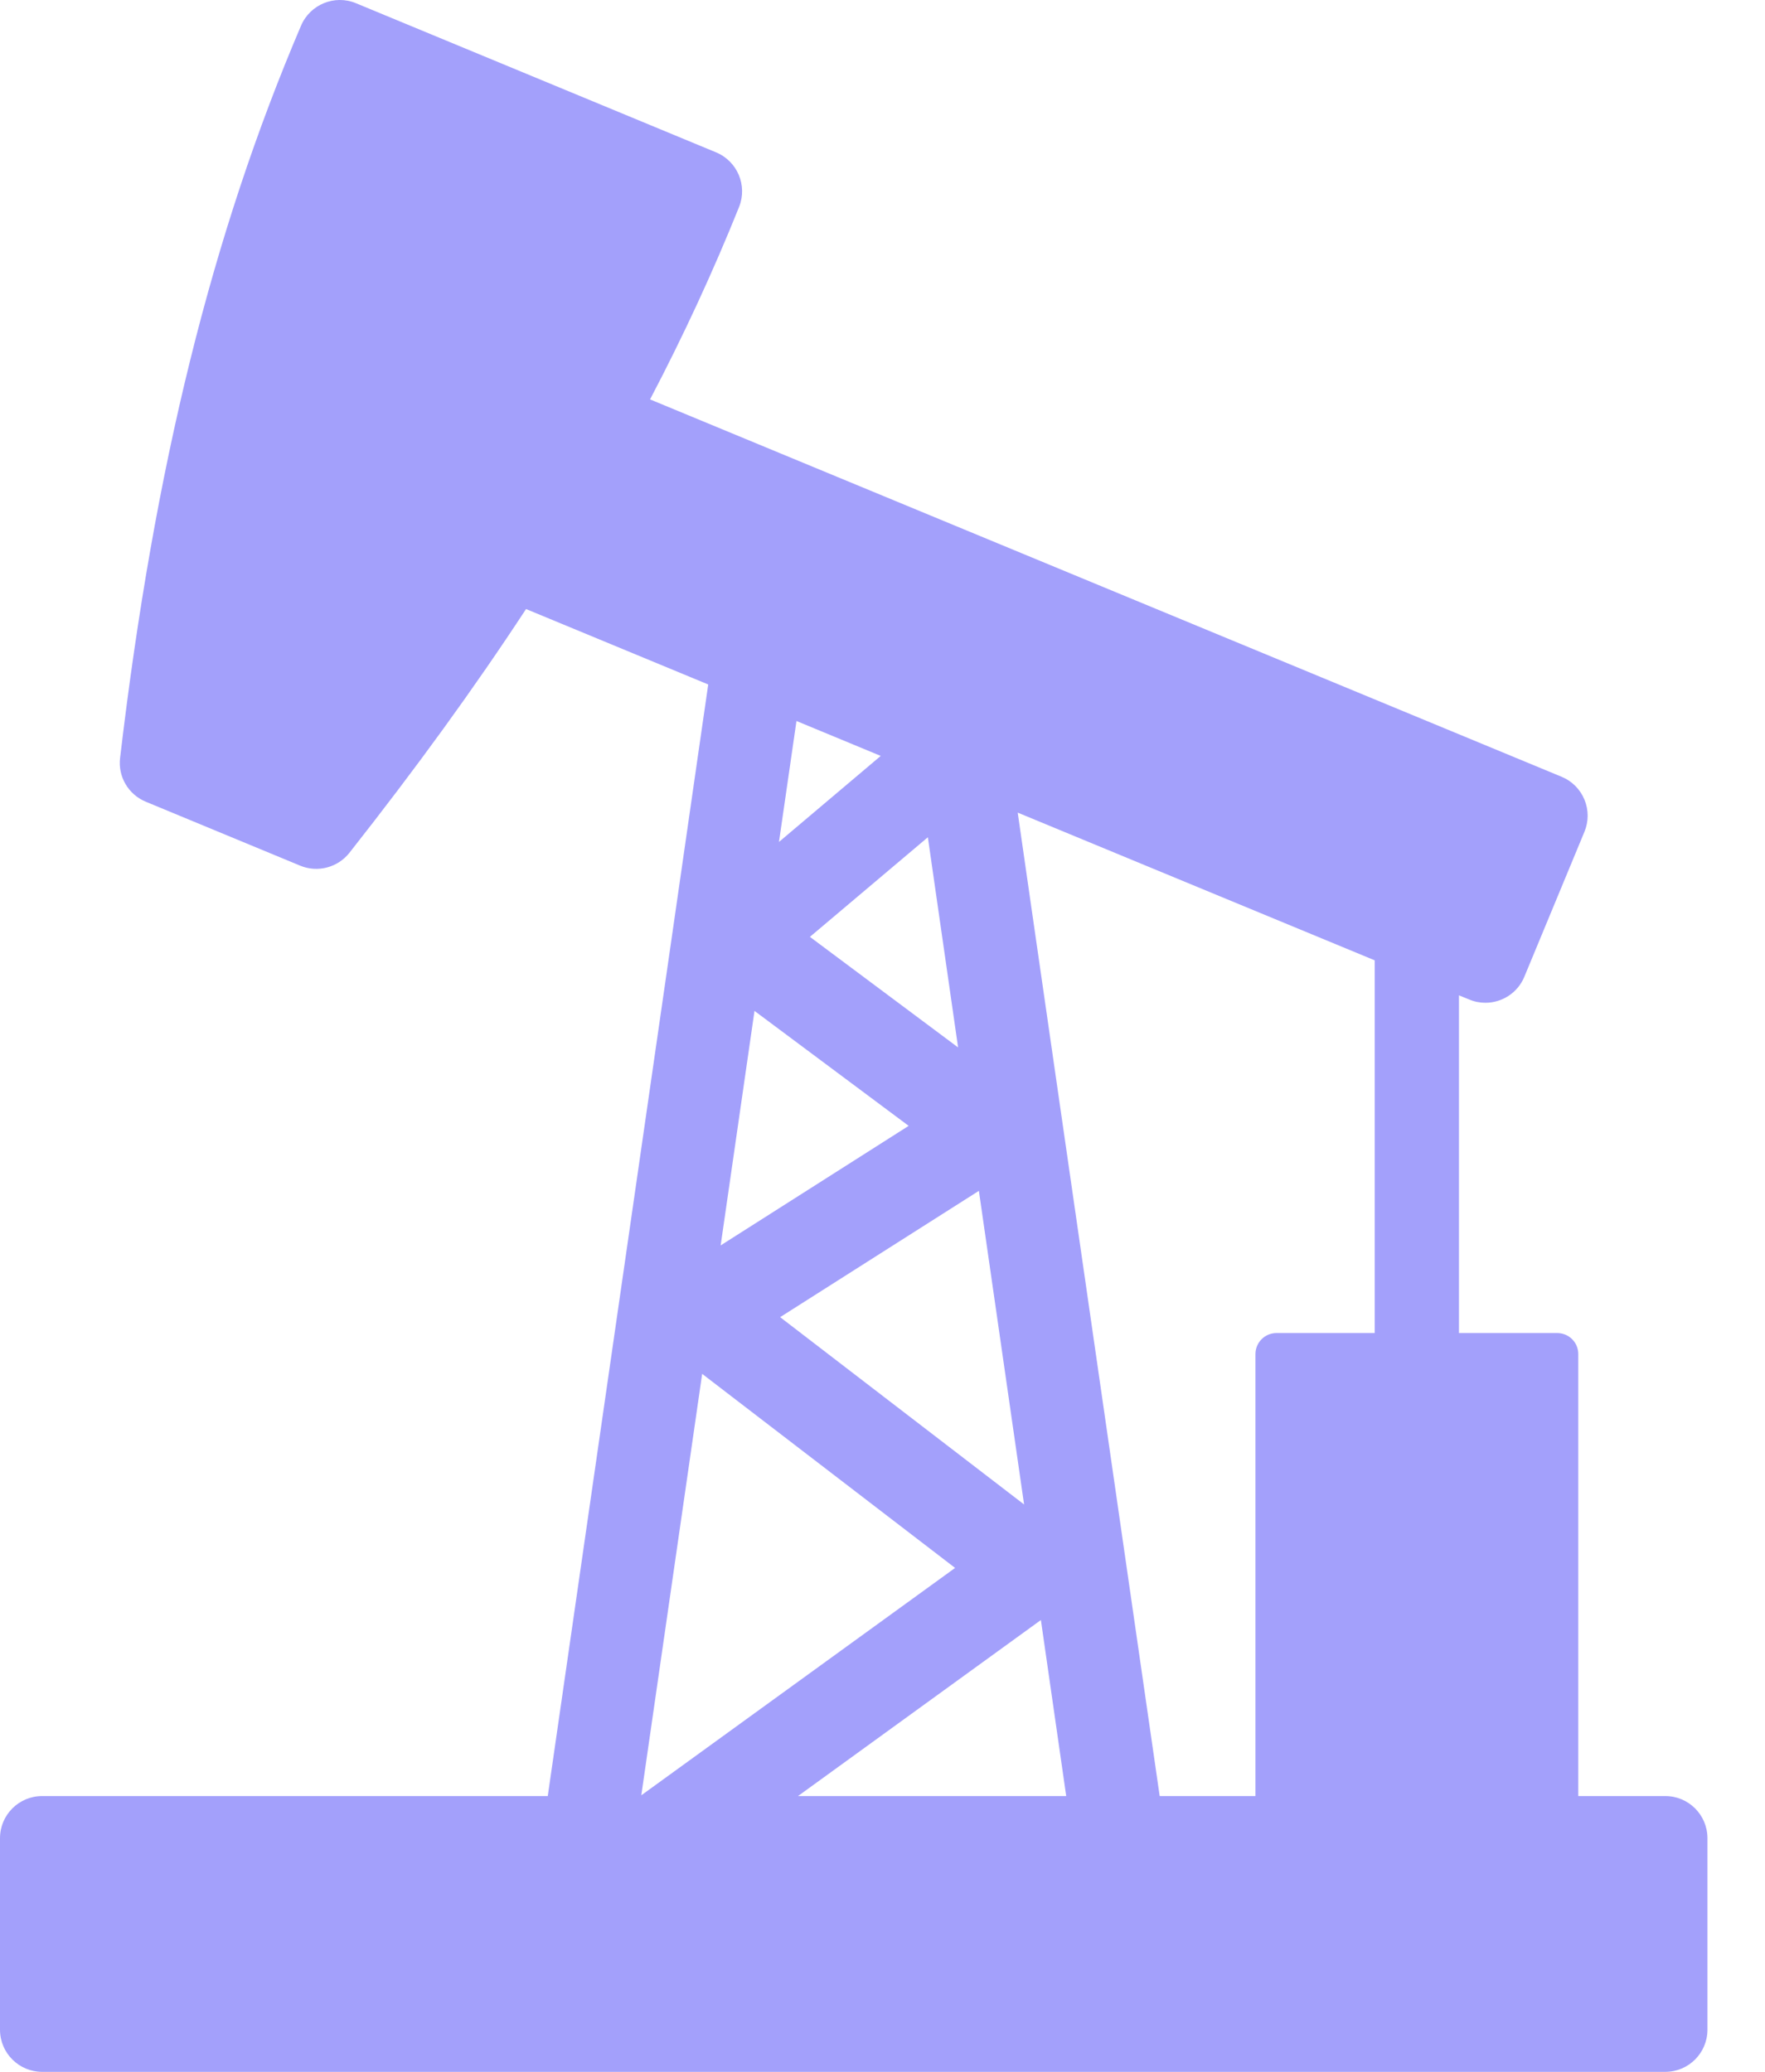 <svg width="23" height="27" viewBox="0 0 23 27" fill="none" xmlns="http://www.w3.org/2000/svg">
<path fill-rule="evenodd" clip-rule="evenodd" d="M21.701 23.406H20.567V17.647C20.567 17.494 20.444 17.372 20.292 17.372H19.012V12.971L19.147 13.026C19.215 13.055 19.287 13.068 19.357 13.068C19.572 13.068 19.777 12.94 19.864 12.729L20.647 10.84C20.703 10.705 20.703 10.555 20.647 10.42C20.591 10.285 20.484 10.178 20.35 10.123L8.471 5.205C8.906 4.376 9.296 3.532 9.631 2.697C9.743 2.418 9.609 2.1 9.33 1.985L4.639 0.042C4.361 -0.074 4.041 0.058 3.923 0.334C2.761 3.055 2.012 6.086 1.565 9.876C1.535 10.12 1.672 10.354 1.9 10.448L3.911 11.281C4.138 11.375 4.4 11.307 4.553 11.114C5.425 10.007 6.179 8.968 6.855 7.937L9.229 8.92L9.112 9.729L8.759 12.18L7.138 23.406H3.342H0.549C0.246 23.406 0 23.652 0 23.955V26.451C0 26.754 0.246 27 0.549 27H21.701C22.004 27 22.25 26.754 22.25 26.451V23.955C22.25 23.652 22.004 23.406 21.701 23.406ZM17.914 17.372H16.634C16.483 17.372 16.36 17.494 16.36 17.647V23.406H15.112L13.491 12.18L13.262 10.59L17.914 12.515V17.372ZM12.485 13.65L10.554 12.209L12.091 10.911L12.485 13.65ZM11.841 14.672L9.391 16.23L9.832 13.174L11.841 14.672ZM12.756 15.519L13.345 19.606L10.166 17.165L12.756 15.519ZM10.399 23.406L13.564 21.112L13.894 23.406H10.399ZM11.477 9.851L10.151 10.972L10.379 9.396L11.477 9.851ZM9.15 17.904L12.446 20.433L8.357 23.396L9.15 17.904Z" fill="#A3A0FB"/>
</svg>
